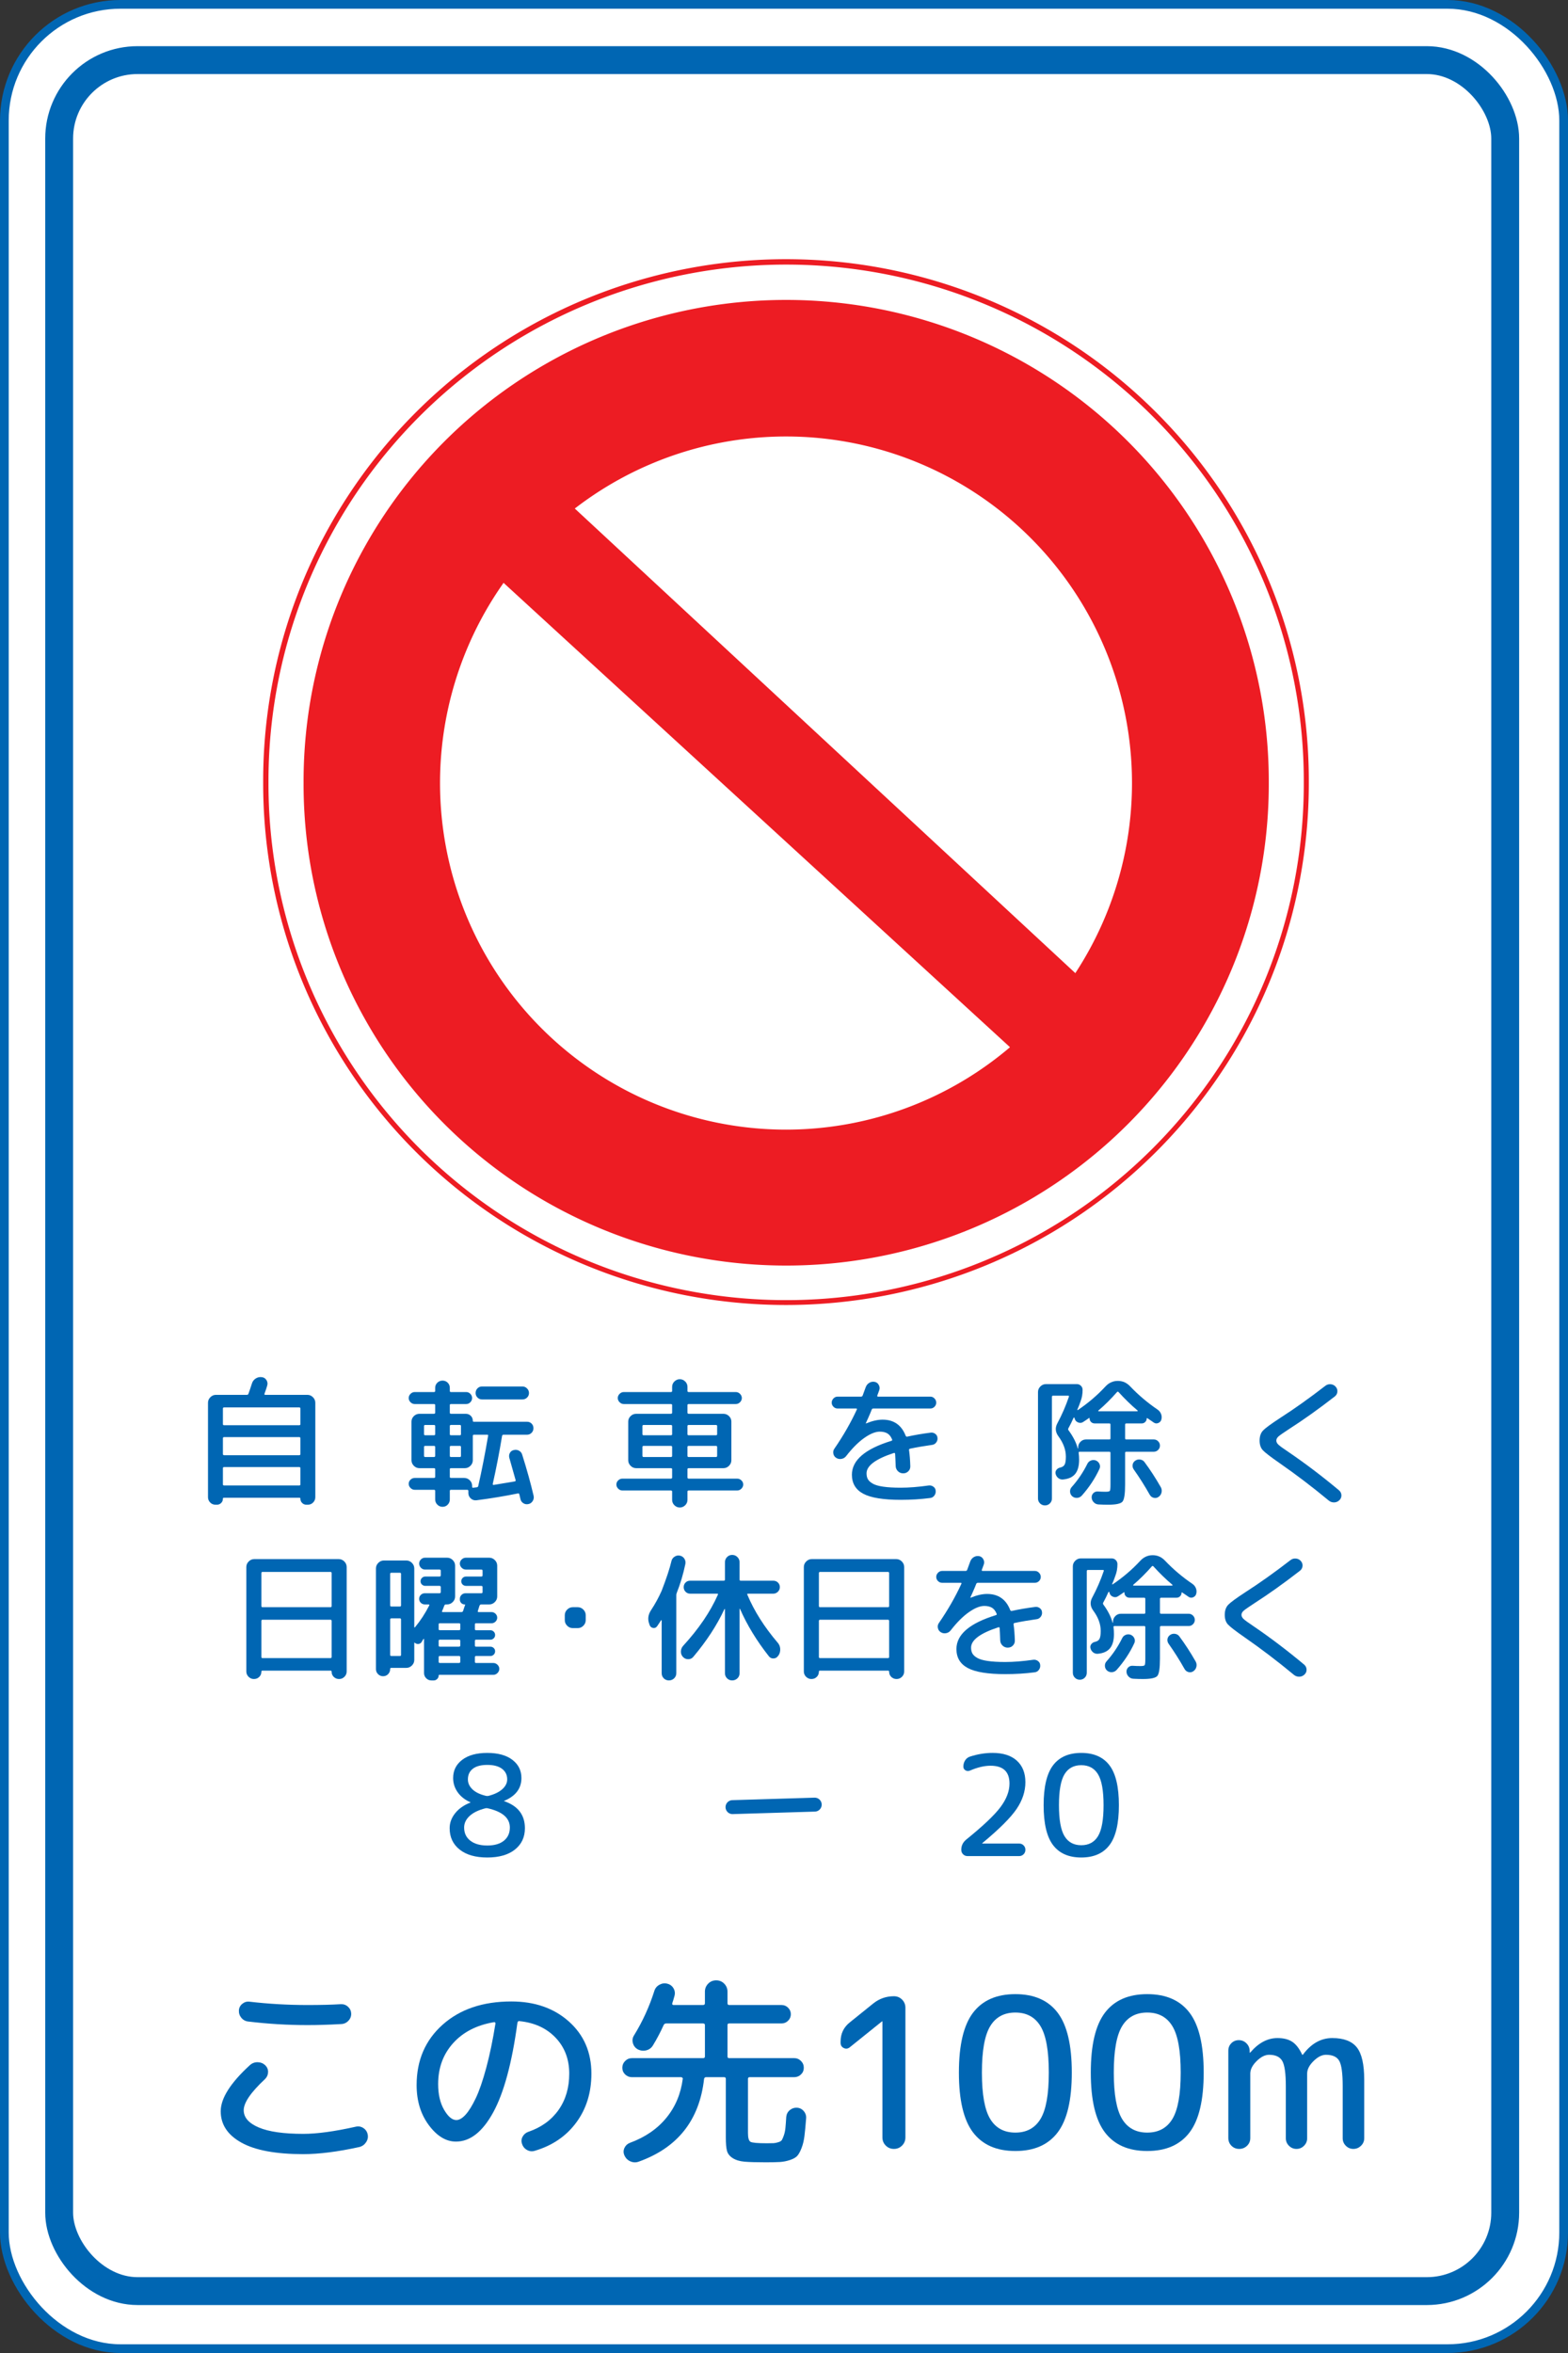<?xml version="1.0" encoding="UTF-8" standalone="no"?>
<!-- Created with Inkscape (http://www.inkscape.org/) -->

<svg
   xmlns:svg="http://www.w3.org/2000/svg"
   xmlns="http://www.w3.org/2000/svg"
   version="1.0"
   width="450"
   height="675"
   id="svg1890">
  <rect width="100%" height="100%" fill="#333333" stroke="none"/>
  <defs
     id="defs1893" />
  <rect
     width="447.5"
     height="672.5"
     rx="33.316"
     x="1.25"
     y="1.25"
     id="rect2385"
     style="fill:#ffffff;fill-opacity:1;fill-rule:evenodd;stroke:#0066b3;stroke-width:2.5;stroke-linecap:butt;stroke-linejoin:round;stroke-miterlimit:4;stroke-opacity:1;stroke-dasharray:none;stroke-dashoffset:0;marker:none;visibility:visible;display:inline;overflow:visible;enable-background:accumulate" />
  <rect
     width="415"
     height="640"
     rx="22.504"
     ry="22.504"
     x="16.978"
     y="17.244"
     id="rect3157"
     style="fill:none;stroke:#0066b3;stroke-width:8;stroke-miterlimit:4;stroke-opacity:1;stroke-dasharray:none;marker:none;visibility:visible;display:inline;overflow:visible;enable-background:accumulate" />
  <g
     transform="matrix(0.665,0,0,0.665,68.474,67.987)"
     id="g2817">
    <path
       d="m 433.78,345.748 a 117.268,105.136 0 1 1 -234.535,0 117.268,105.136 0 1 1 234.535,0 z"
       transform="matrix(1.919,0,0,2.133,-371.149,-502.337)"
       id="path1926"
       style="color:#000000;fill:#ed1c23;fill-opacity:1;fill-rule:evenodd;stroke:#ed1c23;stroke-width:0.618;stroke-linecap:round;stroke-linejoin:miter;stroke-miterlimit:4;stroke-opacity:1;stroke-dasharray:none;stroke-dashoffset:0;marker:none;visibility:visible;display:inline;overflow:visible" />
    <path
       d="m 433.78,345.748 a 117.268,105.136 0 1 1 -234.535,0 117.268,105.136 0 1 1 234.535,0 z"
       transform="matrix(1.9,0,0,2.112,-365.075,-494.961)"
       id="path9909"
       style="color:#000000;fill:#ffffff;fill-opacity:1;fill-rule:evenodd;stroke:#ffffff;stroke-width:0.624;stroke-linecap:round;stroke-linejoin:miter;stroke-miterlimit:4;stroke-opacity:1;stroke-dasharray:none;stroke-dashoffset:0;marker:none;visibility:visible;display:inline;overflow:visible" />
    <path
       d="m 433.78,345.748 a 117.268,105.136 0 1 1 -234.535,0 117.268,105.136 0 1 1 234.535,0 z"
       transform="matrix(1.771,0,0,1.969,-324.227,-445.353)"
       id="path9911"
       style="color:#000000;fill:#ed1c23;fill-opacity:1;fill-rule:evenodd;stroke:#ed1c23;stroke-width:0.67;stroke-linecap:round;stroke-linejoin:miter;stroke-miterlimit:4;stroke-opacity:1;stroke-dasharray:none;stroke-dashoffset:0;marker:none;visibility:visible;display:inline;overflow:visible" />
    <path
       d="m 183.07,243.92 a 33.82,43.746 0 1 1 -67.64,0 33.82,43.746 0 1 1 67.64,0 z"
       transform="matrix(4.394,0,0,3.405,-419.56,-594.989)"
       id="path2817"
       style="fill:#ffffff;fill-rule:evenodd;stroke:#ffffff;stroke-width:0.323;stroke-linecap:butt;stroke-linejoin:miter;stroke-miterlimit:4;stroke-opacity:1;stroke-dasharray:none" />
    <path
       d="M 107.342,142.092 349.597,364.128 375.697,331.779 136.383,109.742 107.342,142.092 z"
       id="path15326"
       style="fill:#ed1c23;fill-opacity:1;fill-rule:evenodd;stroke:#ed1c23;stroke-width:1px;stroke-linecap:butt;stroke-linejoin:miter;stroke-opacity:1" />
  </g>
  <g
     id="text2851-2-5-0"
     style="font-size:40px;font-style:normal;font-weight:normal;text-align:center;text-anchor:middle;fill:#0066b3;fill-opacity:1;stroke:none;font-family:'Rounded M+ 1m regular';-inkscape-font-specification:'Rounded M+ 1m regular'">
    <path
       d="m 71.565,574.215 c 5.48,0.641 11.039,0.961 16.679,0.961 3.84,4e-5 7.02,-0.08 9.54,-0.24 0.801,-0.04 1.491,0.2 2.071,0.72 0.58,0.52 0.89,1.16 0.93,1.919 0.039,0.801 -0.221,1.501 -0.781,2.101 -0.56,0.6 -1.24,0.92 -2.041,0.96 -3.519,0.199 -6.759,0.298 -9.719,0.298 -5.68,3e-5 -11.34,-0.34 -16.979,-1.02 -0.801,-0.079 -1.461,-0.429 -1.981,-1.049 -0.52,-0.62 -0.76,-1.33 -0.72,-2.13 0.04,-0.76 0.36,-1.391 0.96,-1.891 0.6,-0.5 1.28,-0.71 2.041,-0.631 z m 15.48,43.74 c -7.881,0 -13.801,-1.1 -17.761,-3.3 -3.96,-2.2 -5.94,-5.2 -5.94,-9 -8e-6,-3.721 2.8,-8.141 8.401,-13.26 0.64,-0.56 1.379,-0.83 2.219,-0.81 0.84,0.02 1.56,0.31 2.161,0.871 0.56,0.56 0.83,1.22 0.81,1.98 -0.02,0.76 -0.31,1.419 -0.871,1.978 -4.08,3.8 -6.119,6.78 -6.119,8.941 -1.5e-5,2.08 1.44,3.73 4.319,4.95 2.88,1.22 7.14,1.83 12.781,1.83 3.92,0 8.92,-0.68 15,-2.04 0.8,-0.2 1.539,-0.08 2.219,0.36 0.68,0.44 1.1,1.06 1.26,1.859 0.16,0.8 -5e-5,1.549 -0.48,2.249 -0.48,0.7 -1.119,1.15 -1.919,1.35 -6.2,1.36 -11.56,2.04 -16.08,2.04 z"
       id="path3753"
       style="font-size:60px;fill:#0066b3;font-family:'Rounded M+ 2c medium';-inkscape-font-specification:'Rounded M+ 2c medium'" />
    <path
       d="m 141.764,580.096 c -4.96,0.84 -8.87,2.85 -11.73,6.03 -2.86,3.18 -4.29,7.09 -4.29,11.73 -2e-5,2.96 0.57,5.42 1.71,7.38 1.14,1.96 2.31,2.94 3.51,2.94 0.84,0 1.73,-0.52 2.67,-1.56 0.94,-1.04 1.91,-2.61 2.91,-4.71 1,-2.1 2,-5 3,-8.7 1,-3.7 1.88,-7.93 2.64,-12.689 0.039,-0.12 0.009,-0.229 -0.092,-0.33 -0.1,-0.1 -0.21,-0.13 -0.33,-0.09 z m -10.92,34.259 c -2.839,0 -5.429,-1.57 -7.769,-4.709 -2.34,-3.14 -3.51,-6.97 -3.51,-11.49 -1e-5,-7.12 2.49,-12.9 7.47,-17.34 4.98,-4.44 11.55,-6.66 19.71,-6.66 6.72,4e-5 12.23,1.92 16.53,5.76 4.3,3.84 6.45,8.82 6.45,14.94 -6e-5,5.439 -1.45,10.119 -4.35,14.039 -2.9,3.92 -6.87,6.62 -11.91,8.101 -0.761,0.24 -1.501,0.161 -2.22,-0.24 -0.72,-0.4 -1.2,-1 -1.44,-1.8 -0.241,-0.72 -0.171,-1.41 0.21,-2.07 0.38,-0.66 0.93,-1.11 1.651,-1.35 3.719,-1.281 6.599,-3.371 8.64,-6.27 2.04,-2.9 3.061,-6.369 3.061,-10.409 -5e-5,-4.121 -1.3,-7.552 -3.9,-10.291 -2.6,-2.74 -6.06,-4.329 -10.38,-4.769 -0.32,-0.081 -0.52,0.1 -0.601,0.54 -1.56,11.48 -3.87,20.019 -6.93,25.619 -3.06,5.6 -6.63,8.4 -10.711,8.4 z"
       id="path3755"
       style="font-size:60px;fill:#0066b3;font-family:'Rounded M+ 2c medium';-inkscape-font-specification:'Rounded M+ 2c medium'" />
    <path
       d="m 202.064,596.356 c -1.32,11.84 -7.579,19.76 -18.779,23.76 -0.801,0.28 -1.591,0.249 -2.371,-0.091 -0.78,-0.34 -1.35,-0.91 -1.71,-1.709 -0.32,-0.72 -0.32,-1.43 9.1e-4,-2.13 0.32,-0.7 0.84,-1.19 1.559,-1.469 4.36,-1.6 7.841,-3.98 10.441,-7.14 2.6,-3.16 4.18,-6.9 4.741,-11.22 0.039,-0.121 -0.001,-0.231 -0.121,-0.331 -0.12,-0.1 -0.24,-0.149 -0.361,-0.149 l -14.099,0 c -0.76,2e-5 -1.411,-0.26 -1.95,-0.78 -0.54,-0.52 -0.809,-1.16 -0.809,-1.921 0,-0.76 0.27,-1.411 0.809,-1.95 0.54,-0.54 1.19,-0.809 1.95,-0.809 l 20.4,0 c 0.36,2e-5 0.54,-0.16 0.54,-0.48 l 0,-9.001 c -2e-5,-0.32 -0.18,-0.48 -0.54,-0.48 l -10.56,0 c -0.32,4e-5 -0.56,0.14 -0.72,0.421 -0.961,2.119 -1.981,4.059 -3.06,5.819 -0.441,0.761 -1.081,1.251 -1.921,1.47 -0.84,0.22 -1.66,0.129 -2.459,-0.271 -0.72,-0.399 -1.19,-0.999 -1.411,-1.799 -0.22,-0.8 -0.11,-1.54 0.331,-2.22 2.44,-3.96 4.38,-8.2 5.819,-12.72 0.24,-0.8 0.731,-1.399 1.47,-1.8 0.74,-0.4 1.49,-0.5 2.25,-0.3 0.8,0.2 1.4,0.65 1.8,1.35 0.4,0.7 0.48,1.45 0.24,2.249 -0.24,0.88 -0.441,1.541 -0.601,1.981 -0.079,0.36 0.041,0.54 0.361,0.54 l 8.459,0 c 0.36,4e-5 0.54,-0.18 0.54,-0.54 l 0,-3.301 c -2e-5,-0.879 0.31,-1.638 0.93,-2.279 0.62,-0.64 1.39,-0.96 2.31,-0.96 0.92,5e-5 1.69,0.32 2.31,0.96 0.62,0.64 0.93,1.4 0.93,2.279 l 0,3.301 c -4e-5,0.36 0.16,0.54 0.48,0.54 l 15.06,0 c 0.72,4e-5 1.34,0.26 1.86,0.78 0.52,0.52 0.78,1.14 0.78,1.859 -5e-5,0.72 -0.26,1.339 -0.78,1.859 -0.52,0.52 -1.14,0.78 -1.86,0.78 l -15.06,0 c -0.32,4e-5 -0.48,0.16 -0.48,0.48 l 0,9.001 c -4e-5,0.32 0.16,0.48 0.48,0.48 l 18.66,0 c 0.76,2e-5 1.41,0.27 1.95,0.809 0.539,0.54 0.809,1.19 0.809,1.95 -5e-5,0.761 -0.27,1.401 -0.809,1.921 -0.54,0.52 -1.19,0.78 -1.95,0.78 l -12.781,0 c -0.32,2e-5 -0.48,0.16 -0.48,0.48 l 0,15.54 c -4e-5,1.4 0.24,2.24 0.721,2.52 0.48,0.28 2.04,0.419 4.679,0.419 0.92,0 1.571,-0.01 1.951,-0.03 0.38,-0.02 0.83,-0.11 1.35,-0.27 0.52,-0.16 0.86,-0.37 1.02,-0.63 0.16,-0.26 0.35,-0.7 0.569,-1.319 0.22,-0.62 0.37,-1.319 0.45,-2.099 0.08,-0.78 0.16,-1.851 0.241,-3.212 0.079,-0.8 0.419,-1.449 1.019,-1.949 0.6,-0.5 1.28,-0.73 2.041,-0.689 0.8,0.039 1.459,0.369 1.979,0.989 0.52,0.62 0.74,1.331 0.661,2.131 -0.16,2.08 -0.32,3.76 -0.48,5.04 -0.16,1.28 -0.44,2.43 -0.84,3.45 -0.4,1.02 -0.811,1.76 -1.23,2.22 -0.42,0.46 -1.11,0.85 -2.07,1.17 -0.96,0.32 -1.92,0.51 -2.88,0.569 -0.96,0.06 -2.32,0.09 -4.079,0.09 -2.721,-10e-6 -4.761,-0.06 -6.121,-0.179 -1.36,-0.12 -2.48,-0.46 -3.36,-1.02 -0.88,-0.56 -1.43,-1.26 -1.65,-2.1 -0.22,-0.84 -0.33,-2.1 -0.33,-3.779 l 0,-16.86 c -3e-5,-0.32 -0.16,-0.48 -0.48,-0.48 l -5.22,0 c -0.28,2e-5 -0.46,0.16 -0.54,0.48 z"
       id="path3757"
       style="font-size:60px;fill:#0066b3;font-family:'Rounded M+ 2c medium';-inkscape-font-specification:'Rounded M+ 2c medium'" />
    <path
       d="m 253.183,579.856 -0.119,0.059 -9.181,7.381 c -0.559,0.439 -1.139,0.509 -1.74,0.21 -0.601,-0.3 -0.901,-0.789 -0.901,-1.469 l 0,-0.361 c 0,-2.28 0.88,-4.12 2.64,-5.521 l 6.78,-5.46 c 1.72,-1.36 3.68,-2.04 5.88,-2.04 0.92,4e-5 1.701,0.32 2.341,0.96 0.64,0.64 0.96,1.421 0.96,2.341 l 0,37.2 c -3e-5,0.919 -0.32,1.699 -0.96,2.339 -0.64,0.64 -1.42,0.96 -2.34,0.96 -0.92,0 -1.7,-0.32 -2.34,-0.96 -0.64,-0.64 -0.96,-1.42 -0.96,-2.339 l 0,-33.241 c -2e-5,-0.039 -0.02,-0.059 -0.06,-0.059 z"
       id="path3759"
       style="font-size:60px;fill:#0066b3;font-family:'Rounded M+ 2c medium';-inkscape-font-specification:'Rounded M+ 2c medium'" />
    <path
       d="m 298.625,581.266 c -1.58,-2.621 -3.989,-3.931 -7.229,-3.931 -3.24,4e-5 -5.65,1.31 -7.23,3.93 -1.58,2.62 -2.37,7.05 -2.37,13.29 -1e-5,6.24 0.79,10.67 2.37,13.29 1.58,2.62 3.99,3.93 7.23,3.93 3.24,0 5.65,-1.31 7.23,-3.93 1.58,-2.62 2.37,-7.05 2.37,-13.29 -3e-5,-6.24 -0.79,-10.669 -2.371,-13.289 z m 4.92,30.45 c -2.699,3.56 -6.749,5.339 -12.149,5.339 -5.4,0 -9.45,-1.78 -12.15,-5.34 -2.7,-3.56 -4.049,-9.28 -4.049,-17.161 0,-7.88 1.35,-13.6 4.049,-17.16 2.7,-3.56 6.75,-5.339 12.15,-5.339 5.4,5e-5 9.45,1.78 12.15,5.339 2.7,3.56 4.049,9.28 4.049,17.16 -3e-5,7.88 -1.35,13.601 -4.05,17.162 z"
       id="path3761"
       style="font-size:60px;fill:#0066b3;font-family:'Rounded M+ 2c medium';-inkscape-font-specification:'Rounded M+ 2c medium'" />
    <path
       d="m 336.476,581.266 c -1.58,-2.621 -3.989,-3.931 -7.229,-3.931 -3.24,4e-5 -5.65,1.31 -7.23,3.93 -1.58,2.62 -2.37,7.05 -2.37,13.29 -1e-5,6.24 0.79,10.67 2.37,13.29 1.58,2.62 3.99,3.93 7.23,3.93 3.24,0 5.65,-1.31 7.23,-3.93 1.58,-2.62 2.37,-7.05 2.37,-13.29 -2e-5,-6.24 -0.79,-10.669 -2.371,-13.289 z m 4.92,30.45 c -2.699,3.56 -6.749,5.339 -12.149,5.339 -5.4,0 -9.45,-1.78 -12.15,-5.34 -2.7,-3.56 -4.049,-9.28 -4.049,-17.161 0,-7.88 1.35,-13.6 4.049,-17.16 2.7,-3.56 6.75,-5.339 12.15,-5.339 5.4,5e-5 9.45,1.78 12.15,5.339 2.7,3.56 4.049,9.28 4.049,17.16 -3e-5,7.88 -1.35,13.601 -4.05,17.162 z"
       id="path3763"
       style="font-size:60px;fill:#0066b3;font-family:'Rounded M+ 2c medium';-inkscape-font-specification:'Rounded M+ 2c medium'" />
    <path
       d="m 358.819,594.856 0,18.479 c -1e-5,0.88 -0.31,1.62 -0.93,2.22 -0.62,0.6 -1.37,0.9 -2.25,0.9 -0.88,0 -1.62,-0.3 -2.22,-0.9 -0.6,-0.6 -0.9,-1.34 -0.9,-2.22 l 0,-25.08 c -1e-5,-0.84 0.29,-1.55 0.871,-2.13 0.58,-0.58 1.291,-0.87 2.13,-0.87 0.84,4e-5 1.56,0.29 2.16,0.87 0.6,0.58 0.92,1.29 0.96,2.13 l 0,0.54 c -10e-6,0.04 0.019,0.06 0.059,0.06 0.081,3e-5 0.121,-0.02 0.121,-0.06 2.36,-2.76 4.96,-4.14 7.8,-4.14 1.76,3e-5 3.18,0.36 4.26,1.08 1.08,0.72 2.019,1.94 2.819,3.66 -3e-5,0.039 0.04,0.059 0.121,0.059 0.04,3e-5 0.08,-0.019 0.119,-0.059 2.361,-3.16 5.161,-4.741 8.401,-4.741 3.28,3e-5 5.63,0.89 7.05,2.67 1.42,1.78 2.129,4.89 2.13,9.331 l 0,16.739 c -4e-5,0.84 -0.31,1.56 -0.929,2.16 -0.62,0.6 -1.35,0.9 -2.19,0.9 -0.84,0 -1.561,-0.3 -2.161,-0.9 -0.6,-0.6 -0.9,-1.32 -0.9,-2.16 l 0,-14.94 c -3e-5,-3.68 -0.33,-6.101 -0.99,-7.261 -0.66,-1.16 -1.93,-1.74 -3.81,-1.74 -1.16,3e-5 -2.35,0.6 -3.57,1.8 -1.22,1.2 -1.83,2.401 -1.83,3.602 l 0,18.539 c -3e-5,0.84 -0.3,1.56 -0.9,2.16 -0.6,0.6 -1.32,0.9 -2.16,0.9 -0.84,0 -1.56,-0.3 -2.161,-0.9 -0.601,-0.6 -0.901,-1.32 -0.901,-2.16 l 0,-14.94 c -2e-5,-3.64 -0.34,-6.05 -1.02,-7.231 -0.68,-1.18 -1.94,-1.771 -3.779,-1.771 -1.16,3e-5 -2.35,0.6 -3.57,1.8 -1.22,1.2 -1.83,2.401 -1.83,3.602 z"
       id="path3765"
       style="font-size:60px;fill:#0066b3;font-family:'Rounded M+ 2c medium';-inkscape-font-specification:'Rounded M+ 2c medium'" />
  </g>
  <g
     id="text2851"
     style="font-size:40px;font-style:normal;font-weight:normal;text-align:center;text-anchor:middle;fill:#0066b3;fill-opacity:1;stroke:none;font-family:'Rounded M+ 1m regular';-inkscape-font-specification:'Rounded M+ 1m regular'">
    <path
       d="m 63.973,429.935 c -9e-6,0.48 -0.167,0.887 -0.5,1.22 -0.333,0.333 -0.74,0.5 -1.22,0.5 l -0.399,0 c -0.614,0 -1.127,-0.213 -1.541,-0.64 -0.413,-0.426 -0.62,-0.933 -0.62,-1.52 l 0,-27.08 c -5e-6,-0.614 0.227,-1.147 0.68,-1.6 0.453,-0.453 0.987,-0.68 1.6,-0.68 l 8.881,0 c 0.213,3e-5 0.36,-0.093 0.439,-0.28 0.32,-0.88 0.653,-1.866 1,-2.96 0.187,-0.614 0.547,-1.094 1.08,-1.44 0.533,-0.347 1.106,-0.48 1.72,-0.399 0.587,0.053 1.04,0.326 1.36,0.82 0.32,0.494 0.4,1.02 0.24,1.58 -0.107,0.426 -0.374,1.226 -0.801,2.4 -0.053,0.186 0.027,0.28 0.24,0.28 l 12.08,0 c 0.614,3e-5 1.147,0.227 1.6,0.68 0.453,0.453 0.68,0.987 0.68,1.6 l 0,27.08 c -3.6e-5,0.587 -0.207,1.093 -0.62,1.52 -0.413,0.426 -0.927,0.64 -1.541,0.64 l -0.399,0 c -0.48,0 -0.887,-0.167 -1.22,-0.5 -0.333,-0.333 -0.5,-0.74 -0.5,-1.22 -3.1e-5,-0.186 -0.094,-0.28 -0.281,-0.28 l -21.68,0 c -0.187,0 -0.281,0.093 -0.281,0.28 z m 0,-25.84 0,4.441 c -9e-6,0.213 0.12,0.32 0.36,0.32 l 21.521,0 c 0.24,2e-5 0.36,-0.107 0.36,-0.32 l 0,-4.441 c -3.1e-5,-0.24 -0.12,-0.36 -0.36,-0.36 l -21.521,0 c -0.24,2e-5 -0.36,0.12 -0.36,0.36 z m 0,8.521 0,4.48 c -9e-6,0.24 0.12,0.36 0.36,0.36 l 21.521,0 c 0.24,10e-6 0.36,-0.12 0.36,-0.36 l 0,-4.48 c -3.1e-5,-0.24 -0.12,-0.36 -0.36,-0.36 l -21.521,0 c -0.24,2e-5 -0.36,0.12 -0.36,0.36 z m 0,8.56 0,4.64 c -9e-6,0.213 0.12,0.32 0.36,0.32 l 21.521,0 c 0.24,0 0.36,-0.107 0.36,-0.32 l 0,-4.64 c -3.1e-5,-0.213 -0.12,-0.32 -0.36,-0.32 l -21.521,0 c -0.24,10e-6 -0.36,0.107 -0.36,0.32 z"
       id="path3740"
       style="fill:#0066b3;font-family:'Rounded M+ 1m medium';-inkscape-font-specification:'Rounded M+ 1m medium'" />
    <path
       d="m 136.493,399.615 c -2e-5,-0.533 0.18,-0.98 0.54,-1.34 0.36,-0.36 0.793,-0.54 1.299,-0.54 l 11.6,0 c 0.507,3e-5 0.947,0.187 1.32,0.56 0.373,0.374 0.56,0.814 0.56,1.32 -3e-5,0.507 -0.18,0.94 -0.54,1.3 -0.36,0.36 -0.807,0.54 -1.34,0.54 l -11.6,0 c -0.506,3e-5 -0.939,-0.18 -1.299,-0.54 -0.36,-0.36 -0.54,-0.794 -0.54,-1.301 z m -11.6,30.52 0,-2.44 c -1e-5,-0.213 -0.12,-0.32 -0.36,-0.32 l -5.52,0 c -0.453,0 -0.853,-0.173 -1.2,-0.52 -0.347,-0.347 -0.52,-0.747 -0.52,-1.2 0,-0.453 0.173,-0.847 0.52,-1.18 0.347,-0.333 0.747,-0.5 1.2,-0.5 l 5.52,0 c 0.24,10e-6 0.36,-0.12 0.36,-0.36 l 0,-2.12 c -1e-5,-0.213 -0.12,-0.32 -0.36,-0.32 l -2.839,0 -1.321,0 c -0.613,10e-6 -1.146,-0.227 -1.599,-0.68 -0.453,-0.453 -0.68,-0.987 -0.68,-1.6 l 0,-11.079 c 0,-0.614 0.227,-1.14 0.68,-1.58 0.453,-0.44 0.986,-0.66 1.599,-0.66 l 4.16,0 c 0.24,2e-5 0.36,-0.12 0.36,-0.36 l 0,-2.12 c -1e-5,-0.213 -0.12,-0.32 -0.36,-0.32 l -5.52,0 c -0.453,3e-5 -0.853,-0.173 -1.2,-0.52 -0.347,-0.347 -0.52,-0.747 -0.52,-1.2 0,-0.453 0.173,-0.853 0.52,-1.2 0.347,-0.347 0.747,-0.52 1.2,-0.52 l 5.52,0 c 0.24,3e-5 0.36,-0.107 0.36,-0.32 l 0,-0.88 c -1e-5,-0.587 0.207,-1.08 0.62,-1.48 0.413,-0.4 0.913,-0.6 1.5,-0.6 0.587,4e-5 1.08,0.2 1.48,0.6 0.4,0.4 0.6,0.893 0.6,1.48 l 0,0.88 c -2e-5,0.213 0.107,0.32 0.32,0.32 l 4.399,0 c 0.453,3e-5 0.847,0.173 1.18,0.52 0.334,0.347 0.5,0.747 0.5,1.2 -2e-5,0.453 -0.167,0.853 -0.5,1.2 -0.334,0.347 -0.727,0.52 -1.18,0.52 l -4.399,0 c -0.213,3e-5 -0.32,0.107 -0.32,0.32 l 0,2.12 c -2e-5,0.24 0.107,0.36 0.32,0.36 l 4.28,0 c 0.56,2e-5 1.033,0.193 1.42,0.58 0.387,0.387 0.58,0.86 0.58,1.42 -2e-5,0.186 0.093,0.28 0.28,0.28 l 15.28,0 c 0.534,2e-5 0.974,0.18 1.321,0.54 0.347,0.36 0.52,0.794 0.52,1.301 -4e-5,0.533 -0.18,0.98 -0.54,1.34 -0.36,0.36 -0.794,0.54 -1.301,0.54 l -6.76,0 c -0.213,2e-5 -0.346,0.107 -0.399,0.32 -0.773,4.693 -1.667,9.293 -2.681,13.8 -0.026,0.08 -0.006,0.153 0.06,0.22 0.066,0.067 0.14,0.087 0.22,0.06 2.667,-0.426 4.68,-0.76 6.04,-1 0.213,-0.053 0.293,-0.186 0.239,-0.399 -0.907,-3.227 -1.506,-5.347 -1.799,-6.361 -0.133,-0.506 -0.08,-0.979 0.16,-1.42 0.24,-0.44 0.613,-0.714 1.119,-0.82 0.507,-0.133 0.994,-0.079 1.461,0.161 0.467,0.24 0.78,0.613 0.939,1.12 1.361,4.32 2.454,8.253 3.28,11.801 0.133,0.533 0.053,1.04 -0.24,1.52 -0.293,0.48 -0.693,0.774 -1.199,0.88 -0.534,0.133 -1.027,0.059 -1.481,-0.221 -0.453,-0.28 -0.733,-0.673 -0.84,-1.179 -0.027,-0.16 -0.08,-0.387 -0.16,-0.681 -0.08,-0.293 -0.133,-0.52 -0.16,-0.679 -0.054,-0.24 -0.187,-0.334 -0.4,-0.281 -3.946,0.8 -7.906,1.453 -11.88,1.96 -0.613,0.08 -1.153,-0.08 -1.619,-0.48 -0.467,-0.4 -0.714,-0.907 -0.74,-1.52 l 0,-0.68 c -2e-5,-0.213 -0.12,-0.32 -0.36,-0.32 l -4.64,0 c -0.213,0 -0.32,0.107 -0.32,0.32 l 0,2.44 c -2e-5,0.587 -0.2,1.087 -0.6,1.5 -0.4,0.413 -0.893,0.62 -1.48,0.62 -0.587,0 -1.087,-0.207 -1.5,-0.62 -0.413,-0.413 -0.62,-0.913 -0.62,-1.5 z m 4.52,-18.4 2.56,0 c 0.213,2e-5 0.32,-0.107 0.32,-0.32 l 0,-2.321 c -2e-5,-0.213 -0.107,-0.32 -0.32,-0.32 l -2.56,0 c -0.213,2e-5 -0.32,0.107 -0.32,0.32 l 0,2.321 c -2e-5,0.213 0.107,0.32 0.32,0.32 z m 2.56,3.04 -2.56,0 c -0.213,1e-5 -0.32,0.107 -0.32,0.32 l 0,2.521 c -2e-5,0.24 0.107,0.36 0.32,0.36 l 2.56,0 c 0.213,10e-6 0.32,-0.12 0.32,-0.36 l 0,-2.521 c -2e-5,-0.213 -0.107,-0.32 -0.32,-0.32 z m -10.28,-5.68 0,2.321 c 0,0.213 0.12,0.32 0.36,0.32 l 2.479,0 c 0.24,2e-5 0.36,-0.107 0.36,-0.32 l 0,-2.321 c -1e-5,-0.213 -0.12,-0.32 -0.36,-0.32 l -2.479,0 c -0.24,2e-5 -0.36,0.107 -0.36,0.32 z m 0,6 0,2.521 c 0,0.24 0.12,0.36 0.36,0.36 l 2.479,0 c 0.24,10e-6 0.36,-0.12 0.36,-0.36 l 0,-2.521 c -1e-5,-0.213 -0.12,-0.32 -0.36,-0.32 l -2.479,0 c -0.24,1e-5 -0.36,0.107 -0.36,0.32 z m 11.72,6.08 -4,0 c -0.213,10e-6 -0.32,0.107 -0.32,0.32 l 0,2.12 c -2e-5,0.24 0.107,0.36 0.32,0.36 l 3.8,0 c 0.614,10e-6 1.147,0.22 1.6,0.66 0.453,0.44 0.68,0.967 0.68,1.58 l 0,0.28 c -2e-5,0.24 0.12,0.334 0.36,0.281 0.426,-0.054 0.76,-0.094 1,-0.121 0.24,-0.053 0.373,-0.173 0.399,-0.359 0.987,-4.32 1.934,-9.134 2.841,-14.441 0.054,-0.186 -0.04,-0.28 -0.28,-0.28 l -3.761,0 c -0.239,2e-5 -0.359,0.107 -0.359,0.32 l 0,7 c -2e-5,0.614 -0.227,1.147 -0.681,1.6 -0.454,0.453 -0.987,0.68 -1.6,0.68 z"
       id="path3742"
       style="fill:#0066b3;font-family:'Rounded M+ 1m medium';-inkscape-font-specification:'Rounded M+ 1m medium'" />
    <path
       d="m 192.894,430.256 0,-2.361 c -1e-5,-0.213 -0.12,-0.32 -0.36,-0.32 l -13.92,0 c -0.453,0 -0.853,-0.173 -1.2,-0.52 -0.347,-0.347 -0.52,-0.747 -0.52,-1.2 0,-0.453 0.173,-0.847 0.52,-1.18 0.347,-0.333 0.747,-0.5 1.2,-0.5 l 13.92,0 c 0.24,0 0.36,-0.12 0.36,-0.36 l 0,-2.321 c -1e-5,-0.213 -0.12,-0.32 -0.36,-0.32 l -8.16,0 -1.799,0 c -0.614,10e-6 -1.147,-0.227 -1.6,-0.68 -0.453,-0.453 -0.68,-0.987 -0.68,-1.6 l 0,-11.079 c -1e-5,-0.614 0.227,-1.14 0.68,-1.58 0.453,-0.44 0.987,-0.66 1.6,-0.66 l 9.96,0 c 0.24,2e-5 0.36,-0.12 0.36,-0.36 l 0,-2.12 c -1e-5,-0.213 -0.12,-0.32 -0.36,-0.32 l -13.521,0 c -0.453,3e-5 -0.853,-0.173 -1.2,-0.52 -0.347,-0.347 -0.52,-0.747 -0.52,-1.2 0,-0.453 0.173,-0.853 0.52,-1.2 0.347,-0.347 0.747,-0.52 1.2,-0.52 l 13.521,0 c 0.24,3e-5 0.36,-0.107 0.36,-0.32 l 0,-1.161 c -1e-5,-0.613 0.22,-1.133 0.66,-1.559 0.44,-0.427 0.953,-0.64 1.54,-0.64 0.587,4e-5 1.1,0.213 1.54,0.64 0.44,0.427 0.66,0.947 0.66,1.559 l 0,1.161 c -2e-5,0.213 0.12,0.32 0.36,0.32 l 13.521,0 c 0.453,3e-5 0.853,0.173 1.2,0.52 0.347,0.347 0.52,0.747 0.52,1.2 -3e-5,0.453 -0.173,0.853 -0.52,1.2 -0.347,0.347 -0.747,0.52 -1.2,0.52 l -13.521,0 c -0.24,3e-5 -0.36,0.107 -0.36,0.32 l 0,2.12 c -2e-5,0.24 0.12,0.36 0.36,0.36 l 9.96,0 c 0.614,2e-5 1.147,0.22 1.6,0.66 0.453,0.44 0.68,0.967 0.68,1.58 l 0,11.079 c -4e-5,0.614 -0.227,1.147 -0.68,1.6 -0.453,0.453 -0.987,0.68 -1.6,0.68 l -9.96,0 c -0.24,10e-6 -0.36,0.107 -0.36,0.32 l 0,2.321 c -2e-5,0.24 0.12,0.36 0.36,0.36 l 13.92,0 c 0.453,0 0.853,0.167 1.2,0.5 0.347,0.333 0.52,0.727 0.52,1.18 -3e-5,0.453 -0.173,0.853 -0.52,1.2 -0.347,0.347 -0.747,0.52 -1.2,0.52 l -13.92,0 c -0.24,0 -0.36,0.107 -0.36,0.32 l 0,2.361 c -2e-5,0.613 -0.22,1.133 -0.66,1.559 -0.44,0.427 -0.953,0.64 -1.54,0.64 -0.587,0 -1.1,-0.213 -1.54,-0.64 -0.44,-0.427 -0.66,-0.947 -0.66,-1.559 z m 12.92,-12.64 0,-2.521 c -3e-5,-0.213 -0.12,-0.32 -0.36,-0.32 l -7.8,0 c -0.24,1e-5 -0.36,0.107 -0.36,0.32 l 0,2.521 c -2e-5,0.24 0.12,0.36 0.36,0.36 l 7.8,0 c 0.24,10e-6 0.36,-0.12 0.36,-0.36 z m -0.36,-8.84 -7.8,0 c -0.24,2e-5 -0.36,0.107 -0.36,0.32 l 0,2.321 c -2e-5,0.213 0.12,0.32 0.36,0.32 l 7.8,0 c 0.24,2e-5 0.36,-0.107 0.36,-0.32 l 0,-2.321 c -3e-5,-0.213 -0.12,-0.32 -0.36,-0.32 z m -21.08,0.32 0,2.321 c -1e-5,0.213 0.12,0.32 0.36,0.32 l 7.8,0 c 0.24,2e-5 0.36,-0.107 0.36,-0.32 l 0,-2.321 c -1e-5,-0.213 -0.12,-0.32 -0.36,-0.32 l -7.8,0 c -0.24,2e-5 -0.36,0.107 -0.36,0.32 z m 0.36,8.881 7.8,0 c 0.24,10e-6 0.36,-0.12 0.36,-0.36 l 0,-2.521 c -1e-5,-0.213 -0.12,-0.32 -0.36,-0.32 l -7.8,0 c -0.24,1e-5 -0.36,0.107 -0.36,0.32 l 0,2.521 c -1e-5,0.24 0.12,0.36 0.36,0.36 z"
       id="path3744"
       style="fill:#0066b3;font-family:'Rounded M+ 1m medium';-inkscape-font-specification:'Rounded M+ 1m medium'" />
    <path
       d="m 241.493,418.515 c -0.56,0.094 -1.067,-0.006 -1.52,-0.3 -0.453,-0.293 -0.727,-0.707 -0.82,-1.24 -0.094,-0.533 0.019,-1.013 0.339,-1.44 2.533,-3.68 4.667,-7.4 6.4,-11.16 0.107,-0.213 0.04,-0.32 -0.199,-0.32 l -5.321,0 c -0.453,3e-5 -0.847,-0.167 -1.18,-0.5 -0.333,-0.334 -0.5,-0.727 -0.5,-1.18 0,-0.453 0.167,-0.853 0.5,-1.2 0.333,-0.347 0.727,-0.52 1.18,-0.52 l 6.72,0 c 0.24,3e-5 0.4,-0.107 0.481,-0.32 0.533,-1.44 0.826,-2.24 0.88,-2.4 0.213,-0.56 0.56,-0.98 1.039,-1.26 0.48,-0.28 1,-0.367 1.559,-0.26 0.507,0.107 0.894,0.407 1.16,0.9 0.267,0.493 0.307,0.993 0.12,1.5 -0.054,0.134 -0.14,0.374 -0.26,0.72 -0.12,0.347 -0.22,0.613 -0.3,0.8 -0.053,0.213 0.027,0.32 0.24,0.32 l 15,0 c 0.453,3e-5 0.847,0.173 1.18,0.52 0.333,0.347 0.5,0.747 0.5,1.2 -3e-5,0.453 -0.167,0.847 -0.5,1.18 -0.333,0.334 -0.727,0.501 -1.18,0.5 l -16.36,0 c -0.24,3e-5 -0.4,0.107 -0.48,0.32 -0.133,0.347 -0.287,0.727 -0.46,1.14 -0.173,0.413 -0.38,0.886 -0.62,1.42 -0.24,0.533 -0.44,0.974 -0.601,1.32 l 0,0.081 0.081,0 c 1.733,-0.72 3.306,-1.08 4.719,-1.08 3.227,3e-5 5.44,1.547 6.641,4.64 0.107,0.186 0.24,0.267 0.4,0.24 2.187,-0.48 4.453,-0.867 6.799,-1.161 0.48,-0.053 0.913,0.067 1.3,0.361 0.387,0.293 0.593,0.68 0.62,1.16 0.054,0.479 -0.073,0.919 -0.38,1.319 -0.307,0.4 -0.7,0.627 -1.18,0.681 -2.293,0.32 -4.386,0.68 -6.279,1.08 -0.267,0.053 -0.374,0.199 -0.321,0.439 0.187,1.307 0.307,2.827 0.36,4.561 0.027,0.587 -0.16,1.08 -0.56,1.48 -0.4,0.4 -0.893,0.6 -1.48,0.6 -0.587,10e-6 -1.087,-0.2 -1.5,-0.6 -0.413,-0.4 -0.633,-0.893 -0.659,-1.48 -0.054,-1.6 -0.107,-2.76 -0.16,-3.48 -2e-5,-0.24 -0.12,-0.333 -0.36,-0.28 -5.227,1.707 -7.841,3.653 -7.841,5.84 -1e-5,0.64 0.12,1.186 0.36,1.639 0.24,0.453 0.693,0.88 1.36,1.28 0.666,0.4 1.673,0.7 3.02,0.9 1.347,0.2 3.033,0.3 5.06,0.3 2.374,0 5.067,-0.214 8.08,-0.641 0.48,-0.053 0.92,0.067 1.32,0.361 0.4,0.293 0.613,0.68 0.64,1.16 0.054,0.506 -0.073,0.966 -0.38,1.379 -0.307,0.413 -0.714,0.647 -1.221,0.701 -2.666,0.347 -5.479,0.52 -8.44,0.52 -4.96,0 -8.534,-0.58 -10.72,-1.74 -2.187,-1.16 -3.28,-2.98 -3.28,-5.461 -1e-5,-4.159 3.774,-7.399 11.321,-9.719 0.24,-0.054 0.307,-0.201 0.2,-0.441 -0.347,-0.827 -0.807,-1.4 -1.38,-1.72 -0.573,-0.32 -1.287,-0.48 -2.141,-0.48 -1.253,10e-6 -2.733,0.6 -4.44,1.8 -1.707,1.2 -3.44,2.933 -5.2,5.2 -0.347,0.453 -0.8,0.727 -1.36,0.82 z"
       id="path3746"
       style="fill:#0066b3;font-family:'Rounded M+ 1m medium';-inkscape-font-specification:'Rounded M+ 1m medium'" />
    <path
       d="m 307.574,426.576 c 1.786,-2 3.28,-4.214 4.48,-6.641 0.213,-0.453 0.56,-0.773 1.039,-0.959 0.48,-0.186 0.96,-0.186 1.44,0 0.48,0.213 0.82,0.553 1.021,1.02 0.2,0.467 0.193,0.927 -0.021,1.38 -1.253,2.72 -2.946,5.28 -5.079,7.681 -0.374,0.4 -0.827,0.613 -1.36,0.64 -0.533,0.027 -1,-0.133 -1.4,-0.48 -0.374,-0.347 -0.574,-0.78 -0.6,-1.3 -0.026,-0.52 0.134,-0.967 0.48,-1.34 z m 17.479,-6.4 c 0.081,-0.48 0.334,-0.867 0.76,-1.16 0.426,-0.293 0.9,-0.4 1.42,-0.32 0.52,0.08 0.927,0.32 1.221,0.72 1.626,2.187 3.186,4.587 4.679,7.201 0.267,0.479 0.34,0.986 0.22,1.519 -0.12,0.533 -0.407,0.96 -0.86,1.28 -0.426,0.294 -0.886,0.381 -1.38,0.261 -0.494,-0.12 -0.873,-0.407 -1.14,-0.86 -1.44,-2.56 -2.974,-4.987 -4.601,-7.28 -0.293,-0.426 -0.4,-0.88 -0.32,-1.36 z m -23.159,-19.48 0,29.16 c -1e-5,0.56 -0.193,1.033 -0.58,1.42 -0.387,0.387 -0.86,0.58 -1.42,0.58 -0.56,0 -1.033,-0.193 -1.42,-0.58 -0.387,-0.387 -0.58,-0.86 -0.58,-1.42 l 0,-30.52 c 0,-0.614 0.227,-1.147 0.68,-1.6 0.453,-0.453 0.987,-0.68 1.6,-0.68 l 8.879,0 c 0.453,3e-5 0.84,0.16 1.16,0.48 0.32,0.32 0.48,0.707 0.48,1.16 -2e-5,1.2 -0.187,2.279 -0.56,3.24 -0.294,0.88 -0.614,1.706 -0.961,2.479 -0.026,0.027 -0.019,0.054 0.021,0.081 0.04,0.027 0.086,0.027 0.139,0 2.934,-1.973 5.574,-4.227 7.92,-6.76 0.987,-1.067 2.174,-1.6 3.561,-1.6 1.387,3e-5 2.573,0.533 3.56,1.6 2.374,2.481 4.974,4.681 7.8,6.6 0.48,0.32 0.827,0.746 1.04,1.28 0.213,0.533 0.24,1.08 0.079,1.64 -0.133,0.453 -0.426,0.773 -0.88,0.96 -0.454,0.187 -0.88,0.147 -1.28,-0.12 -0.107,-0.08 -0.387,-0.273 -0.84,-0.58 -0.453,-0.307 -0.8,-0.54 -1.04,-0.699 -0.027,-0.027 -0.06,-0.027 -0.1,-6.1e-4 -0.04,0.026 -0.06,0.053 -0.06,0.08 -4e-5,0.4 -0.14,0.741 -0.42,1.02 -0.28,0.28 -0.62,0.42 -1.02,0.42 l -4.399,0 c -0.24,2e-5 -0.36,0.12 -0.36,0.36 l 0,3.92 c -2e-5,0.213 0.12,0.32 0.36,0.32 l 7.88,0 c 0.48,1e-5 0.894,0.173 1.24,0.52 0.347,0.347 0.52,0.76 0.52,1.24 -3e-5,0.48 -0.173,0.894 -0.52,1.24 -0.347,0.347 -0.76,0.52 -1.24,0.52 l -7.88,0 c -0.24,2e-5 -0.36,0.107 -0.36,0.32 l 0,9.08 c -2e-5,2.667 -0.247,4.3 -0.74,4.9 -0.494,0.6 -1.874,0.9 -4.14,0.9 -0.907,0 -1.827,-0.026 -2.76,-0.079 -0.533,-0.027 -0.986,-0.234 -1.36,-0.62 -0.374,-0.387 -0.574,-0.833 -0.6,-1.34 -0.026,-0.507 0.134,-0.933 0.48,-1.28 0.347,-0.347 0.773,-0.507 1.279,-0.481 0.774,0.054 1.521,0.081 2.24,0.081 0.693,0 1.1,-0.087 1.22,-0.26 0.12,-0.173 0.18,-0.78 0.18,-1.82 l 0,-9.08 c -2e-5,-0.213 -0.107,-0.32 -0.32,-0.32 l -8.521,0 c -0.24,2e-5 -0.333,0.12 -0.28,0.36 0.08,0.64 0.12,1.279 0.12,1.919 -10e-6,1.814 -0.38,3.181 -1.14,4.101 -0.76,0.92 -1.94,1.446 -3.541,1.579 -0.506,0.027 -0.953,-0.12 -1.339,-0.439 -0.387,-0.32 -0.633,-0.733 -0.74,-1.24 -0.081,-0.426 0.019,-0.806 0.299,-1.14 0.28,-0.333 0.647,-0.54 1.1,-0.621 0.587,-0.133 0.993,-0.419 1.22,-0.859 0.227,-0.44 0.34,-1.194 0.34,-2.261 -10e-6,-1.947 -0.706,-3.88 -2.119,-5.8 -0.907,-1.226 -1.013,-2.48 -0.32,-3.76 1.306,-2.427 2.413,-4.974 3.319,-7.64 0.054,-0.186 -0.026,-0.28 -0.239,-0.28 l -4.32,0 c -0.213,3e-5 -0.32,0.107 -0.32,0.32 z m 18.679,-1.36 c -1.733,1.974 -3.507,3.733 -5.32,5.28 -0.053,0.054 -0.073,0.107 -0.06,0.161 0.013,0.053 0.046,0.08 0.1,0.08 l 11.08,0 c 0.053,3e-5 0.093,-0.027 0.12,-0.08 0.027,-0.053 0.013,-0.107 -0.04,-0.161 -1.84,-1.546 -3.653,-3.306 -5.439,-5.28 -0.16,-0.16 -0.307,-0.16 -0.441,0 z m -12.159,7.6 -0.04,-0.2 c -0.027,-0.054 -0.074,-0.081 -0.14,-0.081 -0.067,2e-5 -0.113,0.027 -0.139,0.081 -0.453,1.04 -0.947,2.04 -1.481,3 -0.107,0.186 -0.093,0.373 0.04,0.559 1.333,1.814 2.213,3.547 2.64,5.2 0.026,0.027 0.066,0.04 0.12,0.04 l 0,-0.32 c -10e-6,-0.614 0.22,-1.147 0.66,-1.6 0.44,-0.453 0.967,-0.68 1.58,-0.68 l 6.72,0 c 0.213,10e-6 0.32,-0.107 0.32,-0.32 l 0,-3.92 c -2e-5,-0.24 -0.107,-0.36 -0.32,-0.36 l -4.2,0 c -0.426,2e-5 -0.78,-0.14 -1.06,-0.42 -0.28,-0.28 -0.42,-0.634 -0.42,-1.061 -2e-5,-0.107 -0.053,-0.133 -0.16,-0.079 -0.347,0.266 -0.894,0.639 -1.641,1.119 -0.453,0.32 -0.946,0.373 -1.479,0.16 -0.533,-0.213 -0.866,-0.586 -1,-1.119 z"
       id="path3748"
       style="fill:#0066b3;font-family:'Rounded M+ 1m medium';-inkscape-font-specification:'Rounded M+ 1m medium'" />
    <path
       d="m 367.133,419.655 c -2.533,-1.76 -4.107,-2.974 -4.72,-3.64 -0.613,-0.666 -0.92,-1.586 -0.92,-2.76 -10e-6,-1.226 0.327,-2.186 0.98,-2.88 0.653,-0.693 2.287,-1.893 4.9,-3.6 4.08,-2.614 8.413,-5.694 12.999,-9.241 0.453,-0.347 0.967,-0.493 1.54,-0.44 0.573,0.053 1.047,0.293 1.42,0.72 0.373,0.427 0.534,0.914 0.48,1.46 -0.053,0.546 -0.307,0.993 -0.76,1.34 -4.64,3.6 -9,6.707 -13.08,9.32 -1.6,1.04 -2.613,1.747 -3.04,2.12 -0.427,0.374 -0.64,0.774 -0.64,1.2 -1e-5,0.4 0.193,0.787 0.58,1.16 0.387,0.373 1.3,1.04 2.74,2 4.906,3.333 9.8,7.04 14.68,11.119 0.426,0.374 0.653,0.834 0.679,1.381 0.026,0.547 -0.16,1.02 -0.56,1.42 -0.426,0.426 -0.933,0.646 -1.52,0.66 -0.587,0.013 -1.107,-0.167 -1.56,-0.54 -4.693,-3.893 -9.427,-7.493 -14.2,-10.8 z"
       id="path3750"
       style="fill:#0066b3;font-family:'Rounded M+ 1m medium';-inkscape-font-specification:'Rounded M+ 1m medium'" />
  </g>
  <g
     id="text2851-2"
     style="font-size:40px;font-style:normal;font-weight:normal;text-align:center;text-anchor:middle;fill:#0066b3;fill-opacity:1;stroke:none;font-family:'Rounded M+ 1m regular';-inkscape-font-specification:'Rounded M+ 1m regular'">
    <path
       d="m 75.013,479.576 c -1e-5,0.586 -0.207,1.079 -0.62,1.479 -0.413,0.4 -0.913,0.6 -1.5,0.6 l -0.04,0 c -0.587,0 -1.093,-0.213 -1.52,-0.64 -0.426,-0.426 -0.64,-0.933 -0.64,-1.52 l 0,-29.96 c -5e-6,-0.614 0.227,-1.147 0.68,-1.6 0.453,-0.453 0.986,-0.68 1.599,-0.68 l 24.241,0 c 0.613,4e-5 1.146,0.227 1.599,0.68 0.453,0.453 0.68,0.987 0.68,1.6 l 0,29.96 c -3.4e-5,0.587 -0.213,1.093 -0.64,1.52 -0.426,0.426 -0.933,0.64 -1.52,0.64 l -0.04,0 c -0.587,0 -1.087,-0.2 -1.5,-0.6 -0.413,-0.4 -0.62,-0.893 -0.62,-1.479 -3e-5,-0.214 -0.094,-0.321 -0.281,-0.321 l -19.6,0 c -0.187,0 -0.281,0.107 -0.281,0.321 z m 0,-28.28 0,9.399 c -1e-5,0.24 0.107,0.36 0.321,0.36 l 19.519,0 c 0.214,2e-5 0.321,-0.12 0.321,-0.36 l 0,-9.399 c -3e-5,-0.24 -0.107,-0.36 -0.321,-0.36 l -19.519,0 c -0.214,3e-5 -0.321,0.12 -0.321,0.36 z m 0,13.719 0,10.32 c -1e-5,0.213 0.107,0.32 0.321,0.32 l 19.519,0 c 0.214,10e-6 0.321,-0.107 0.321,-0.32 l 0,-10.32 c -3e-5,-0.24 -0.107,-0.36 -0.321,-0.36 l -19.519,0 c -0.214,10e-6 -0.321,0.12 -0.321,0.36 z"
       id="path3723"
       style="fill:#0066b3;font-family:'Rounded M+ 1m medium';-inkscape-font-specification:'Rounded M+ 1m medium'" />
    <path
       d="m 111.973,478.775 c 0,0.587 -0.193,1.08 -0.58,1.48 -0.387,0.4 -0.873,0.6 -1.46,0.6 -0.56,0 -1.04,-0.2 -1.44,-0.6 -0.4,-0.4 -0.6,-0.88 -0.6,-1.44 l 0,-28.881 c 0,-0.613 0.227,-1.146 0.68,-1.599 0.453,-0.453 0.987,-0.68 1.6,-0.68 l 6.439,0 c 0.614,4e-5 1.147,0.227 1.6,0.68 0.453,0.453 0.68,0.986 0.68,1.599 l 0,16.801 c -1e-5,0.054 0.02,0.094 0.06,0.12 0.04,0.026 0.087,0.013 0.14,-0.04 1.573,-1.894 2.933,-3.974 4.08,-6.24 0.107,-0.213 0.04,-0.32 -0.2,-0.32 l -1.079,0 c -0.427,2e-5 -0.801,-0.153 -1.121,-0.46 -0.32,-0.307 -0.48,-0.687 -0.48,-1.14 -2e-5,-0.453 0.16,-0.833 0.48,-1.14 0.32,-0.307 0.693,-0.46 1.121,-0.46 l 4.239,0 c 0.24,2e-5 0.36,-0.12 0.36,-0.36 l 0,-1.4 c -2e-5,-0.24 -0.12,-0.36 -0.36,-0.36 l -4.08,0 c -0.374,2e-5 -0.694,-0.127 -0.96,-0.38 -0.267,-0.253 -0.4,-0.566 -0.4,-0.94 -2e-5,-0.374 0.133,-0.694 0.4,-0.96 0.267,-0.266 0.587,-0.4 0.96,-0.4 l 4.08,0 c 0.24,3e-5 0.36,-0.12 0.36,-0.36 l 0,-1.32 c -2e-5,-0.213 -0.12,-0.32 -0.36,-0.32 l -4.16,0 c -0.453,3e-5 -0.847,-0.173 -1.18,-0.52 -0.333,-0.347 -0.5,-0.747 -0.5,-1.201 -2e-5,-0.454 0.167,-0.847 0.5,-1.18 0.333,-0.333 0.727,-0.5 1.18,-0.5 l 6.36,0 c 0.614,4e-5 1.147,0.227 1.6,0.68 0.453,0.453 0.68,0.987 0.68,1.6 l 0,8.84 c -2e-5,0.613 -0.227,1.146 -0.68,1.6 -0.453,0.454 -0.987,0.681 -1.6,0.681 l -0.32,0 c -0.24,2e-5 -0.4,0.093 -0.48,0.28 -0.32,0.854 -0.533,1.387 -0.64,1.6 -0.107,0.213 -0.053,0.32 0.161,0.32 l 5.36,0 c 0.239,2e-5 0.399,-0.107 0.48,-0.32 0.08,-0.187 0.173,-0.467 0.28,-0.84 0.107,-0.373 0.2,-0.653 0.281,-0.84 0.08,-0.133 0.039,-0.199 -0.121,-0.199 -0.374,2e-5 -0.694,-0.133 -0.96,-0.4 -0.267,-0.267 -0.4,-0.587 -0.4,-0.961 l 0,-0.239 c -2e-5,-0.453 0.16,-0.833 0.48,-1.14 0.32,-0.307 0.694,-0.46 1.12,-0.46 l 4.559,0 c 0.24,2e-5 0.36,-0.12 0.36,-0.36 l 0,-1.4 c -3e-5,-0.24 -0.12,-0.36 -0.36,-0.36 l -4.399,0 c -0.374,2e-5 -0.694,-0.127 -0.96,-0.38 -0.267,-0.253 -0.4,-0.566 -0.4,-0.94 -2e-5,-0.374 0.133,-0.694 0.4,-0.96 0.267,-0.266 0.587,-0.4 0.96,-0.4 l 4.399,0 c 0.24,3e-5 0.36,-0.12 0.36,-0.36 l 0,-1.32 c -3e-5,-0.213 -0.12,-0.32 -0.36,-0.32 l -4.44,0 c -0.453,3e-5 -0.853,-0.173 -1.2,-0.52 -0.347,-0.347 -0.52,-0.747 -0.52,-1.201 -2e-5,-0.454 0.173,-0.847 0.52,-1.18 0.347,-0.333 0.747,-0.5 1.2,-0.5 l 6.72,0 c 0.614,4e-5 1.147,0.227 1.6,0.68 0.453,0.453 0.68,0.987 0.68,1.6 l 0,8.84 c -4e-5,0.613 -0.227,1.146 -0.68,1.6 -0.453,0.454 -0.987,0.681 -1.6,0.681 l -2.319,0 c -0.214,2e-5 -0.374,0.12 -0.481,0.359 -0.213,0.693 -0.373,1.2 -0.48,1.521 -0.053,0.213 0.014,0.32 0.2,0.32 l 3.76,0 c 0.426,2e-5 0.8,0.16 1.12,0.48 0.32,0.32 0.48,0.693 0.48,1.12 -4e-5,0.427 -0.16,0.8 -0.48,1.12 -0.32,0.32 -0.694,0.48 -1.12,0.48 l -4.48,0 c -0.213,2e-5 -0.32,0.107 -0.32,0.32 l 0,1.36 c -3e-5,0.214 0.107,0.321 0.32,0.321 l 4.12,0 c 0.373,2e-5 0.694,0.133 0.96,0.4 0.266,0.267 0.4,0.587 0.4,0.96 -3e-5,0.374 -0.133,0.694 -0.4,0.96 -0.267,0.267 -0.587,0.4 -0.96,0.4 l -4.12,0 c -0.213,1e-5 -0.32,0.107 -0.32,0.32 l 0,1.32 c -3e-5,0.24 0.107,0.36 0.32,0.36 l 4.12,0 c 0.373,10e-6 0.694,0.127 0.96,0.38 0.266,0.254 0.4,0.567 0.4,0.94 -3e-5,0.373 -0.133,0.693 -0.4,0.96 -0.267,0.267 -0.587,0.4 -0.96,0.4 l -4.12,0 c -0.213,0 -0.32,0.107 -0.32,0.32 l 0,1.32 c -3e-5,0.24 0.107,0.36 0.32,0.36 l 4.96,0 c 0.453,0 0.853,0.167 1.2,0.5 0.347,0.333 0.52,0.727 0.52,1.18 -3e-5,0.453 -0.173,0.853 -0.52,1.2 -0.347,0.347 -0.747,0.52 -1.2,0.52 l -15.48,0 c -0.133,0 -0.2,0.067 -0.2,0.2 -2e-5,0.374 -0.14,0.7 -0.42,0.98 -0.28,0.28 -0.607,0.42 -0.98,0.42 l -0.68,0 c -0.586,0 -1.086,-0.207 -1.499,-0.62 -0.413,-0.413 -0.62,-0.913 -0.62,-1.5 l 0,-9.719 c -1e-5,-0.054 -0.02,-0.081 -0.06,-0.081 -0.04,10e-6 -0.073,0.013 -0.1,0.04 -0.054,0.08 -0.141,0.213 -0.261,0.4 -0.12,0.187 -0.207,0.333 -0.259,0.44 -0.213,0.347 -0.52,0.54 -0.92,0.58 -0.4,0.04 -0.747,-0.073 -1.04,-0.339 -0.107,-0.054 -0.16,-0.04 -0.16,0.04 l 0,4.879 c -1e-5,0.614 -0.227,1.147 -0.68,1.6 -0.453,0.453 -0.987,0.68 -1.6,0.68 l -4.32,0 c -0.213,0 -0.32,0.107 -0.32,0.32 z m 20.12,-2.08 0,-1.32 c -2e-5,-0.213 -0.12,-0.32 -0.36,-0.32 l -5.519,0 c -0.214,0 -0.321,0.107 -0.321,0.32 l 0,1.32 c -2e-5,0.24 0.107,0.36 0.321,0.36 l 5.519,0 c 0.24,0 0.36,-0.12 0.36,-0.36 z m 0,-4.68 0,-1.32 c -2e-5,-0.213 -0.12,-0.32 -0.36,-0.32 l -5.519,0 c -0.214,10e-6 -0.321,0.107 -0.321,0.32 l 0,1.32 c -2e-5,0.24 0.107,0.36 0.321,0.36 l 5.519,0 c 0.24,10e-6 0.36,-0.12 0.36,-0.36 z m -5.879,-4.359 5.519,0 c 0.24,2e-5 0.36,-0.107 0.36,-0.321 l 0,-1.36 c -2e-5,-0.213 -0.12,-0.32 -0.36,-0.32 l -5.519,0 c -0.214,2e-5 -0.321,0.107 -0.321,0.32 l 0,1.36 c -2e-5,0.214 0.107,0.321 0.321,0.321 z m -14.241,-16.161 0,9.041 c 0,0.213 0.12,0.32 0.36,0.32 l 2.44,0 c 0.213,2e-5 0.32,-0.107 0.32,-0.32 l 0,-9.041 c -1e-5,-0.213 -0.107,-0.32 -0.32,-0.32 l -2.44,0 c -0.24,3e-5 -0.36,0.107 -0.36,0.32 z m 0,13.12 0,10.121 c 0,0.213 0.12,0.32 0.36,0.32 l 2.44,0 c 0.213,0 0.32,-0.107 0.32,-0.32 l 0,-10.121 c -1e-5,-0.24 -0.107,-0.36 -0.32,-0.36 l -2.44,0 c -0.24,1e-5 -0.36,0.12 -0.36,0.36 z"
       id="path3725"
       style="fill:#0066b3;font-family:'Rounded M+ 1m medium';-inkscape-font-specification:'Rounded M+ 1m medium'" />
    <path
       d="m 168.094,463.336 0,1.439 c -2e-5,0.614 -0.227,1.147 -0.681,1.6 -0.454,0.453 -0.987,0.68 -1.6,0.68 l -1.44,0 c -0.613,10e-6 -1.146,-0.227 -1.6,-0.68 -0.454,-0.453 -0.681,-0.987 -0.681,-1.6 l 0,-1.439 c -1e-5,-0.614 0.227,-1.147 0.681,-1.6 0.454,-0.453 0.987,-0.68 1.6,-0.68 l 1.44,0 c 0.613,2e-5 1.146,0.227 1.6,0.68 0.454,0.453 0.681,0.987 0.681,1.6 z"
       id="path3727"
       style="fill:#0066b3;font-family:'Rounded M+ 1m medium';-inkscape-font-specification:'Rounded M+ 1m medium'" />
    <path
       d="m 189.733,464.775 c -0.347,0.56 -0.733,1.147 -1.16,1.76 -0.294,0.4 -0.674,0.561 -1.141,0.48 -0.467,-0.08 -0.793,-0.347 -0.98,-0.8 l -0.12,-0.36 c -0.507,-1.36 -0.334,-2.68 0.52,-3.96 1.147,-1.733 2.16,-3.587 3.04,-5.56 1.387,-3.599 2.32,-6.426 2.8,-8.48 0.107,-0.533 0.4,-0.959 0.88,-1.279 0.48,-0.32 0.987,-0.426 1.52,-0.32 0.56,0.107 0.993,0.393 1.3,0.86 0.307,0.467 0.407,0.98 0.3,1.54 -0.614,2.933 -1.44,5.706 -2.48,8.32 -0.08,0.186 -0.12,0.4 -0.12,0.64 l 0,22.36 c -1e-5,0.587 -0.207,1.08 -0.62,1.48 -0.413,0.4 -0.913,0.6 -1.5,0.6 -0.587,0 -1.08,-0.2 -1.48,-0.6 -0.4,-0.4 -0.6,-0.893 -0.6,-1.48 l 0,-15.12 c -0.027,-0.054 -0.08,-0.081 -0.16,-0.081 z m 21.899,16.681 c -0.413,0.4 -0.912,0.599 -1.499,0.599 -0.587,0 -1.08,-0.2 -1.48,-0.6 -0.4,-0.4 -0.6,-0.893 -0.6,-1.48 l 0,-18.359 c -3e-5,-0.027 -0.02,-0.04 -0.06,-0.04 -0.04,2e-5 -0.073,0.013 -0.1,0.04 -2.107,4.56 -5.081,9.119 -8.921,13.679 -0.373,0.453 -0.859,0.68 -1.459,0.68 -0.6,0 -1.1,-0.213 -1.5,-0.64 -0.427,-0.453 -0.627,-0.993 -0.601,-1.62 0.027,-0.627 0.253,-1.167 0.68,-1.62 4.453,-4.854 7.76,-9.72 9.921,-14.6 0.107,-0.214 0.04,-0.321 -0.2,-0.321 l -7.76,0 c -0.507,2e-5 -0.94,-0.18 -1.3,-0.54 -0.36,-0.36 -0.54,-0.806 -0.54,-1.34 -1e-5,-0.506 0.173,-0.939 0.519,-1.299 0.346,-0.36 0.786,-0.54 1.32,-0.54 l 9.64,0 c 0.24,2e-5 0.36,-0.107 0.36,-0.32 l 0,-4.96 c -3e-5,-0.587 0.2,-1.087 0.6,-1.5 0.4,-0.413 0.893,-0.62 1.48,-0.62 0.587,4e-5 1.087,0.207 1.5,0.62 0.413,0.413 0.619,0.914 0.62,1.5 l 0,4.96 c -3e-5,0.213 0.107,0.32 0.321,0.32 l 9.359,0 c 0.534,2e-5 0.981,0.18 1.34,0.54 0.36,0.36 0.54,0.793 0.54,1.3 -4e-5,0.507 -0.187,0.946 -0.56,1.32 -0.373,0.373 -0.813,0.56 -1.32,0.56 l -7.24,0 c -0.24,2e-5 -0.307,0.107 -0.2,0.321 1.947,4.639 4.841,9.213 8.68,13.719 0.453,0.507 0.7,1.1 0.74,1.78 0.04,0.68 -0.113,1.3 -0.459,1.86 l -0.121,0.12 c -0.293,0.48 -0.719,0.74 -1.279,0.78 -0.56,0.04 -1.013,-0.153 -1.36,-0.58 -3.521,-4.453 -6.294,-9 -8.32,-13.64 -0.054,-0.027 -0.094,-0.027 -0.121,0 l 0,18.44 c -3e-5,0.587 -0.207,1.08 -0.62,1.481 z"
       id="path3729"
       style="fill:#0066b3;font-family:'Rounded M+ 1m medium';-inkscape-font-specification:'Rounded M+ 1m medium'" />
    <path
       d="m 235.013,479.576 c -1e-5,0.586 -0.207,1.079 -0.62,1.479 -0.413,0.4 -0.913,0.6 -1.5,0.6 l -0.04,0 c -0.587,0 -1.093,-0.213 -1.52,-0.64 -0.426,-0.426 -0.64,-0.933 -0.64,-1.52 l 0,-29.96 c -1e-5,-0.614 0.227,-1.147 0.68,-1.6 0.453,-0.453 0.986,-0.68 1.599,-0.68 l 24.241,0 c 0.613,4e-5 1.146,0.227 1.599,0.68 0.453,0.453 0.68,0.987 0.68,1.6 l 0,29.96 c -4e-5,0.587 -0.213,1.093 -0.64,1.52 -0.426,0.426 -0.933,0.64 -1.52,0.64 l -0.04,0 c -0.587,0 -1.087,-0.2 -1.5,-0.6 -0.413,-0.4 -0.62,-0.893 -0.62,-1.479 -3e-5,-0.214 -0.094,-0.321 -0.281,-0.321 l -19.6,0 c -0.187,0 -0.281,0.107 -0.281,0.321 z m 0,-28.28 0,9.399 c -1e-5,0.24 0.107,0.36 0.321,0.36 l 19.519,0 c 0.214,2e-5 0.321,-0.12 0.321,-0.36 l 0,-9.399 c -3e-5,-0.24 -0.107,-0.36 -0.321,-0.36 l -19.519,0 c -0.214,3e-5 -0.321,0.12 -0.321,0.36 z m 0,13.719 0,10.32 c -1e-5,0.213 0.107,0.32 0.321,0.32 l 19.519,0 c 0.214,10e-6 0.321,-0.107 0.321,-0.32 l 0,-10.32 c -3e-5,-0.24 -0.107,-0.36 -0.321,-0.36 l -19.519,0 c -0.214,10e-6 -0.321,0.12 -0.321,0.36 z"
       id="path3731"
       style="fill:#0066b3;font-family:'Rounded M+ 1m medium';-inkscape-font-specification:'Rounded M+ 1m medium'" />
    <path
       d="m 271.493,468.515 c -0.56,0.094 -1.067,-0.006 -1.52,-0.3 -0.453,-0.293 -0.727,-0.707 -0.82,-1.24 -0.094,-0.533 0.019,-1.013 0.339,-1.44 2.533,-3.68 4.667,-7.4 6.4,-11.16 0.107,-0.213 0.04,-0.32 -0.199,-0.32 l -5.321,0 c -0.453,3e-5 -0.847,-0.167 -1.18,-0.5 -0.333,-0.334 -0.5,-0.727 -0.5,-1.18 0,-0.453 0.167,-0.853 0.5,-1.2 0.333,-0.347 0.727,-0.52 1.18,-0.52 l 6.72,0 c 0.24,3e-5 0.4,-0.107 0.481,-0.32 0.533,-1.44 0.826,-2.24 0.88,-2.4 0.213,-0.56 0.56,-0.98 1.039,-1.26 0.48,-0.28 1,-0.367 1.559,-0.26 0.507,0.107 0.894,0.407 1.16,0.9 0.267,0.493 0.307,0.993 0.12,1.5 -0.054,0.134 -0.14,0.374 -0.26,0.72 -0.12,0.347 -0.22,0.613 -0.3,0.8 -0.053,0.213 0.027,0.32 0.24,0.32 l 15,0 c 0.453,3e-5 0.847,0.173 1.18,0.52 0.333,0.347 0.5,0.747 0.5,1.2 -3e-5,0.453 -0.167,0.847 -0.5,1.18 -0.333,0.334 -0.727,0.501 -1.18,0.5 l -16.36,0 c -0.24,3e-5 -0.4,0.107 -0.48,0.32 -0.133,0.347 -0.287,0.727 -0.46,1.14 -0.173,0.413 -0.38,0.886 -0.62,1.42 -0.24,0.533 -0.44,0.974 -0.601,1.32 l 0,0.081 0.081,0 c 1.733,-0.72 3.306,-1.08 4.719,-1.08 3.227,3e-5 5.44,1.547 6.641,4.64 0.107,0.186 0.24,0.267 0.4,0.24 2.187,-0.48 4.453,-0.867 6.799,-1.161 0.48,-0.053 0.913,0.067 1.3,0.361 0.387,0.293 0.593,0.68 0.62,1.16 0.054,0.479 -0.073,0.919 -0.38,1.319 -0.307,0.4 -0.7,0.627 -1.18,0.681 -2.293,0.32 -4.386,0.68 -6.279,1.08 -0.267,0.053 -0.374,0.199 -0.321,0.439 0.187,1.307 0.307,2.827 0.36,4.561 0.027,0.587 -0.16,1.08 -0.56,1.48 -0.4,0.4 -0.893,0.6 -1.48,0.6 -0.587,10e-6 -1.087,-0.2 -1.5,-0.6 -0.413,-0.4 -0.633,-0.893 -0.659,-1.48 -0.054,-1.6 -0.107,-2.76 -0.16,-3.48 -2e-5,-0.24 -0.12,-0.333 -0.36,-0.28 -5.227,1.707 -7.841,3.653 -7.841,5.84 -10e-6,0.64 0.12,1.186 0.36,1.639 0.24,0.453 0.693,0.88 1.36,1.28 0.666,0.4 1.673,0.7 3.02,0.9 1.347,0.2 3.033,0.3 5.06,0.3 2.374,0 5.067,-0.214 8.08,-0.641 0.48,-0.053 0.92,0.067 1.32,0.361 0.4,0.293 0.613,0.68 0.64,1.16 0.054,0.506 -0.073,0.966 -0.38,1.379 -0.307,0.413 -0.714,0.647 -1.221,0.701 -2.666,0.347 -5.479,0.52 -8.44,0.52 -4.96,0 -8.534,-0.58 -10.72,-1.74 -2.187,-1.16 -3.28,-2.98 -3.28,-5.461 -1e-5,-4.159 3.774,-7.399 11.321,-9.719 0.24,-0.054 0.307,-0.201 0.2,-0.441 -0.347,-0.827 -0.807,-1.4 -1.38,-1.72 -0.573,-0.32 -1.287,-0.48 -2.141,-0.48 -1.253,10e-6 -2.733,0.6 -4.44,1.8 -1.707,1.2 -3.44,2.933 -5.2,5.2 -0.347,0.453 -0.8,0.727 -1.36,0.82 z"
       id="path3733"
       style="fill:#0066b3;font-family:'Rounded M+ 1m medium';-inkscape-font-specification:'Rounded M+ 1m medium'" />
    <path
       d="m 317.574,476.576 c 1.786,-2 3.28,-4.214 4.48,-6.641 0.213,-0.453 0.56,-0.773 1.039,-0.959 0.48,-0.186 0.96,-0.186 1.44,0 0.48,0.213 0.82,0.553 1.021,1.02 0.2,0.467 0.193,0.927 -0.021,1.38 -1.253,2.72 -2.946,5.28 -5.079,7.681 -0.374,0.4 -0.827,0.613 -1.36,0.64 -0.533,0.027 -1,-0.133 -1.4,-0.48 -0.374,-0.347 -0.574,-0.78 -0.6,-1.3 -0.026,-0.52 0.134,-0.967 0.48,-1.34 z m 17.479,-6.4 c 0.081,-0.48 0.334,-0.867 0.76,-1.16 0.426,-0.293 0.9,-0.4 1.42,-0.32 0.52,0.08 0.927,0.32 1.221,0.72 1.626,2.187 3.186,4.587 4.679,7.201 0.267,0.479 0.34,0.986 0.22,1.519 -0.12,0.533 -0.407,0.96 -0.86,1.28 -0.426,0.294 -0.886,0.381 -1.38,0.261 -0.494,-0.12 -0.873,-0.407 -1.14,-0.86 -1.44,-2.56 -2.974,-4.987 -4.601,-7.28 -0.293,-0.426 -0.4,-0.88 -0.32,-1.36 z m -23.159,-19.48 0,29.16 c -1e-5,0.56 -0.193,1.033 -0.58,1.42 -0.387,0.387 -0.86,0.58 -1.42,0.58 -0.56,0 -1.033,-0.193 -1.42,-0.58 -0.387,-0.387 -0.58,-0.86 -0.58,-1.42 l 0,-30.52 c 0,-0.614 0.227,-1.147 0.68,-1.6 0.453,-0.453 0.987,-0.68 1.6,-0.68 l 8.879,0 c 0.453,3e-5 0.84,0.16 1.16,0.48 0.32,0.32 0.48,0.707 0.48,1.16 -2e-5,1.2 -0.187,2.279 -0.56,3.24 -0.294,0.88 -0.614,1.706 -0.961,2.479 -0.026,0.027 -0.019,0.054 0.021,0.081 0.04,0.027 0.086,0.027 0.139,0 2.934,-1.973 5.574,-4.227 7.92,-6.76 0.987,-1.067 2.174,-1.6 3.561,-1.6 1.387,3e-5 2.573,0.533 3.56,1.6 2.374,2.481 4.974,4.681 7.8,6.6 0.48,0.32 0.827,0.746 1.04,1.28 0.213,0.533 0.24,1.08 0.079,1.64 -0.133,0.453 -0.426,0.773 -0.88,0.96 -0.454,0.187 -0.88,0.147 -1.28,-0.12 -0.107,-0.08 -0.387,-0.273 -0.84,-0.58 -0.453,-0.307 -0.8,-0.54 -1.04,-0.699 -0.027,-0.027 -0.06,-0.027 -0.1,-6.1e-4 -0.04,0.026 -0.06,0.053 -0.06,0.08 -4e-5,0.4 -0.14,0.741 -0.42,1.02 -0.28,0.28 -0.62,0.42 -1.02,0.42 l -4.399,0 c -0.24,2e-5 -0.36,0.12 -0.36,0.36 l 0,3.92 c -2e-5,0.213 0.12,0.32 0.36,0.32 l 7.88,0 c 0.48,1e-5 0.894,0.173 1.24,0.52 0.347,0.347 0.52,0.76 0.52,1.24 -3e-5,0.48 -0.173,0.894 -0.52,1.24 -0.347,0.347 -0.76,0.52 -1.24,0.52 l -7.88,0 c -0.24,2e-5 -0.36,0.107 -0.36,0.32 l 0,9.08 c -2e-5,2.667 -0.247,4.3 -0.74,4.9 -0.494,0.6 -1.874,0.9 -4.14,0.9 -0.907,0 -1.827,-0.026 -2.76,-0.079 -0.533,-0.027 -0.986,-0.234 -1.36,-0.62 -0.374,-0.387 -0.574,-0.833 -0.6,-1.34 -0.026,-0.507 0.134,-0.933 0.48,-1.28 0.347,-0.347 0.773,-0.507 1.279,-0.481 0.774,0.054 1.521,0.081 2.24,0.081 0.693,0 1.1,-0.087 1.22,-0.26 0.12,-0.173 0.18,-0.78 0.18,-1.82 l 0,-9.08 c -2e-5,-0.213 -0.107,-0.32 -0.32,-0.32 l -8.521,0 c -0.24,2e-5 -0.333,0.12 -0.28,0.36 0.08,0.64 0.12,1.279 0.12,1.919 -10e-6,1.814 -0.38,3.181 -1.14,4.101 -0.76,0.92 -1.94,1.446 -3.541,1.579 -0.506,0.027 -0.953,-0.12 -1.339,-0.439 -0.387,-0.32 -0.633,-0.733 -0.74,-1.24 -0.081,-0.426 0.019,-0.806 0.299,-1.14 0.28,-0.333 0.647,-0.54 1.1,-0.621 0.587,-0.133 0.993,-0.419 1.22,-0.859 0.227,-0.44 0.34,-1.194 0.34,-2.261 -10e-6,-1.947 -0.706,-3.88 -2.119,-5.8 -0.907,-1.226 -1.013,-2.48 -0.32,-3.76 1.306,-2.427 2.413,-4.974 3.319,-7.64 0.054,-0.186 -0.026,-0.28 -0.239,-0.28 l -4.32,0 c -0.213,3e-5 -0.32,0.107 -0.32,0.32 z m 18.679,-1.36 c -1.733,1.974 -3.507,3.733 -5.32,5.28 -0.053,0.054 -0.073,0.107 -0.06,0.161 0.013,0.053 0.046,0.08 0.1,0.08 l 11.08,0 c 0.053,3e-5 0.093,-0.027 0.12,-0.08 0.027,-0.053 0.013,-0.107 -0.04,-0.161 -1.84,-1.546 -3.653,-3.306 -5.439,-5.28 -0.16,-0.16 -0.307,-0.16 -0.441,0 z m -12.159,7.6 -0.04,-0.2 c -0.027,-0.054 -0.074,-0.081 -0.14,-0.081 -0.067,2e-5 -0.113,0.027 -0.139,0.081 -0.453,1.04 -0.947,2.04 -1.481,3 -0.107,0.186 -0.093,0.373 0.04,0.559 1.333,1.814 2.213,3.547 2.64,5.2 0.026,0.027 0.066,0.04 0.12,0.04 l 0,-0.32 c -10e-6,-0.614 0.22,-1.147 0.66,-1.6 0.44,-0.453 0.967,-0.68 1.58,-0.68 l 6.72,0 c 0.213,10e-6 0.32,-0.107 0.32,-0.32 l 0,-3.92 c -2e-5,-0.24 -0.107,-0.36 -0.32,-0.36 l -4.2,0 c -0.426,2e-5 -0.78,-0.14 -1.06,-0.42 -0.28,-0.28 -0.42,-0.634 -0.42,-1.061 -2e-5,-0.107 -0.053,-0.133 -0.16,-0.079 -0.347,0.266 -0.894,0.639 -1.641,1.119 -0.453,0.32 -0.946,0.373 -1.479,0.16 -0.533,-0.213 -0.866,-0.586 -1,-1.119 z"
       id="path3735"
       style="fill:#0066b3;font-family:'Rounded M+ 1m medium';-inkscape-font-specification:'Rounded M+ 1m medium'" />
    <path
       d="m 357.133,469.655 c -2.533,-1.76 -4.107,-2.974 -4.72,-3.64 -0.613,-0.666 -0.92,-1.586 -0.92,-2.76 -10e-6,-1.226 0.327,-2.186 0.98,-2.88 0.653,-0.693 2.287,-1.893 4.9,-3.6 4.08,-2.614 8.413,-5.694 12.999,-9.241 0.453,-0.347 0.967,-0.493 1.54,-0.44 0.573,0.053 1.047,0.293 1.42,0.72 0.373,0.427 0.534,0.914 0.48,1.46 -0.053,0.546 -0.307,0.993 -0.76,1.34 -4.64,3.6 -9,6.707 -13.08,9.32 -1.6,1.04 -2.613,1.747 -3.04,2.12 -0.427,0.374 -0.64,0.774 -0.64,1.2 -1e-5,0.4 0.193,0.787 0.58,1.16 0.387,0.373 1.3,1.04 2.74,2 4.906,3.333 9.8,7.04 14.68,11.119 0.426,0.374 0.653,0.834 0.679,1.381 0.026,0.547 -0.16,1.02 -0.56,1.42 -0.426,0.426 -0.933,0.646 -1.52,0.66 -0.587,0.013 -1.107,-0.167 -1.56,-0.54 -4.693,-3.893 -9.427,-7.493 -14.2,-10.8 z"
       id="path3737"
       style="fill:#0066b3;font-family:'Rounded M+ 1m medium';-inkscape-font-specification:'Rounded M+ 1m medium'" />
  </g>
  <g
     id="text2851-2-5"
     style="font-size:40px;font-style:normal;font-variant:normal;font-weight:normal;font-stretch:normal;text-indent:0;text-align:center;text-decoration:none;line-height:normal;letter-spacing:normal;word-spacing:normal;text-transform:none;direction:ltr;block-progression:tb;writing-mode:lr-tb;text-anchor:middle;color:#000000;fill:#0066b3;fill-opacity:1;fill-rule:nonzero;stroke:none;marker:none;visibility:visible;display:inline;overflow:visible;enable-background:accumulate;font-family:'Rounded M+ 2c medium';-inkscape-font-specification:'Rounded M+ 2c medium'">
    <path
       d="m 139.322,518.736 c -2,0.506 -3.521,1.246 -4.561,2.219 -1.04,0.973 -1.56,2.074 -1.56,3.301 0,1.6 0.593,2.86 1.78,3.78 1.187,0.92 2.807,1.38 4.86,1.38 2.053,1e-5 3.646,-0.46 4.78,-1.38 1.133,-0.92 1.7,-2.18 1.7,-3.78 -2e-5,-2.721 -2.12,-4.561 -6.36,-5.52 -0.213,-0.054 -0.426,-0.054 -0.64,0 z m -5.04,-8.28 c 0,1.066 0.44,2.019 1.32,2.86 0.88,0.84 2.173,1.46 3.88,1.86 0.24,0.054 0.48,0.054 0.72,0 1.733,-0.453 3.06,-1.1 3.98,-1.94 0.92,-0.84 1.38,-1.766 1.38,-2.78 -2e-5,-1.28 -0.493,-2.293 -1.48,-3.04 -0.987,-0.747 -2.4,-1.12 -4.24,-1.12 -1.813,2e-5 -3.193,0.367 -4.14,1.1 -0.947,0.733 -1.42,1.753 -1.42,3.06 z m 13.5,20.12 c -1.907,1.52 -4.553,2.28 -7.94,2.28 -3.387,0 -6.033,-0.76 -7.939,-2.28 -1.906,-1.52 -2.86,-3.56 -2.859,-6.121 -1e-5,-1.546 0.527,-2.979 1.58,-4.299 1.053,-1.32 2.513,-2.34 4.38,-3.06 0.027,10e-6 0.04,-0.013 0.04,-0.04 -1e-5,-0.026 -0.013,-0.04 -0.04,-0.04 -1.573,-0.693 -2.793,-1.653 -3.66,-2.88 -0.867,-1.227 -1.3,-2.587 -1.3,-4.08 0,-2.16 0.867,-3.9 2.6,-5.22 1.733,-1.32 4.133,-1.98 7.2,-1.98 3.066,3e-5 5.466,0.66 7.2,1.98 1.733,1.32 2.6,3.06 2.6,5.22 -2e-5,2.987 -1.653,5.173 -4.96,6.56 -0.027,2e-5 -0.04,0.013 -0.04,0.04 -2e-5,0.026 0.013,0.04 0.04,0.04 3.973,1.361 5.959,3.947 5.959,7.76 -3e-5,2.56 -0.953,4.6 -2.86,6.121 z"
       id="path3716"
       style="color:#000000;fill:#0066b3;marker:none;visibility:visible;display:inline;overflow:visible;enable-background:accumulate;font-family:'Rounded M+ 2c medium';-inkscape-font-specification:'Rounded M+ 2c medium'" />
    <path
       d="m 291.816,505.076 c 1.641,1.48 2.461,3.539 2.461,6.179 -2e-5,2.64 -0.847,5.207 -2.54,7.7 -1.694,2.494 -4.967,5.754 -9.821,9.78 -0.027,0.026 -0.04,0.052 -0.04,0.079 -1e-5,0.027 0.013,0.04 0.04,0.04 l 10.56,0 c 0.507,10e-6 0.934,0.173 1.281,0.52 0.347,0.347 0.52,0.773 0.52,1.28 -2e-5,0.507 -0.173,0.933 -0.52,1.28 -0.347,0.347 -0.774,0.52 -1.281,0.52 l -14.8,0 c -0.507,0 -0.934,-0.173 -1.281,-0.52 -0.347,-0.347 -0.52,-0.774 -0.52,-1.281 0,-1.173 0.467,-2.146 1.4,-2.92 4.854,-3.92 8.14,-7.033 9.86,-9.34 1.72,-2.306 2.58,-4.553 2.58,-6.74 -10e-6,-3.414 -1.813,-5.121 -5.439,-5.121 -1.787,2e-5 -3.761,0.467 -5.92,1.4 -0.453,0.187 -0.88,0.161 -1.28,-0.079 -0.4,-0.24 -0.6,-0.6 -0.6,-1.08 -1e-5,-0.666 0.173,-1.266 0.52,-1.8 0.347,-0.533 0.826,-0.893 1.439,-1.08 2.161,-0.693 4.307,-1.04 6.44,-1.04 2.987,3e-5 5.3,0.74 6.94,2.22 z"
       id="path3718"
       style="color:#000000;fill:#0066b3;marker:none;visibility:visible;display:inline;overflow:visible;enable-background:accumulate;font-family:'Rounded M+ 2c medium';-inkscape-font-specification:'Rounded M+ 2c medium'" />
    <path
       d="m 315.13,508.996 c -1.053,-1.747 -2.66,-2.621 -4.819,-2.621 -2.16,3e-5 -3.766,0.873 -4.82,2.62 -1.053,1.747 -1.58,4.7 -1.58,8.86 -10e-6,4.16 0.527,7.113 1.58,8.86 1.053,1.747 2.66,2.62 4.82,2.62 2.16,0 3.766,-0.873 4.82,-2.62 1.053,-1.747 1.58,-4.7 1.58,-8.86 -2e-5,-4.16 -0.527,-7.113 -1.581,-8.859 z m 3.28,20.3 c -1.799,2.373 -4.499,3.56 -8.099,3.56 -3.6,0 -6.3,-1.187 -8.1,-3.56 -1.8,-2.373 -2.7,-6.187 -2.7,-11.44 -1e-5,-5.253 0.9,-9.067 2.7,-11.44 1.8,-2.373 4.5,-3.56 8.1,-3.56 3.6,3e-5 6.3,1.187 8.1,3.56 1.8,2.373 2.7,6.186 2.7,11.44 -3e-5,5.253 -0.9,9.067 -2.7,11.441 z"
       id="path3720"
       style="color:#000000;fill:#0066b3;marker:none;visibility:visible;display:inline;overflow:visible;enable-background:accumulate;font-family:'Rounded M+ 2c medium';-inkscape-font-specification:'Rounded M+ 2c medium'" />
  </g>
  <path
     d="m 210.222,518.406 23.596,-0.715"
     id="path2941"
     style="fill:none;stroke:#0066b3;stroke-width:4;stroke-linecap:round;stroke-linejoin:miter;stroke-miterlimit:4;stroke-opacity:1;stroke-dasharray:none" />
</svg>
